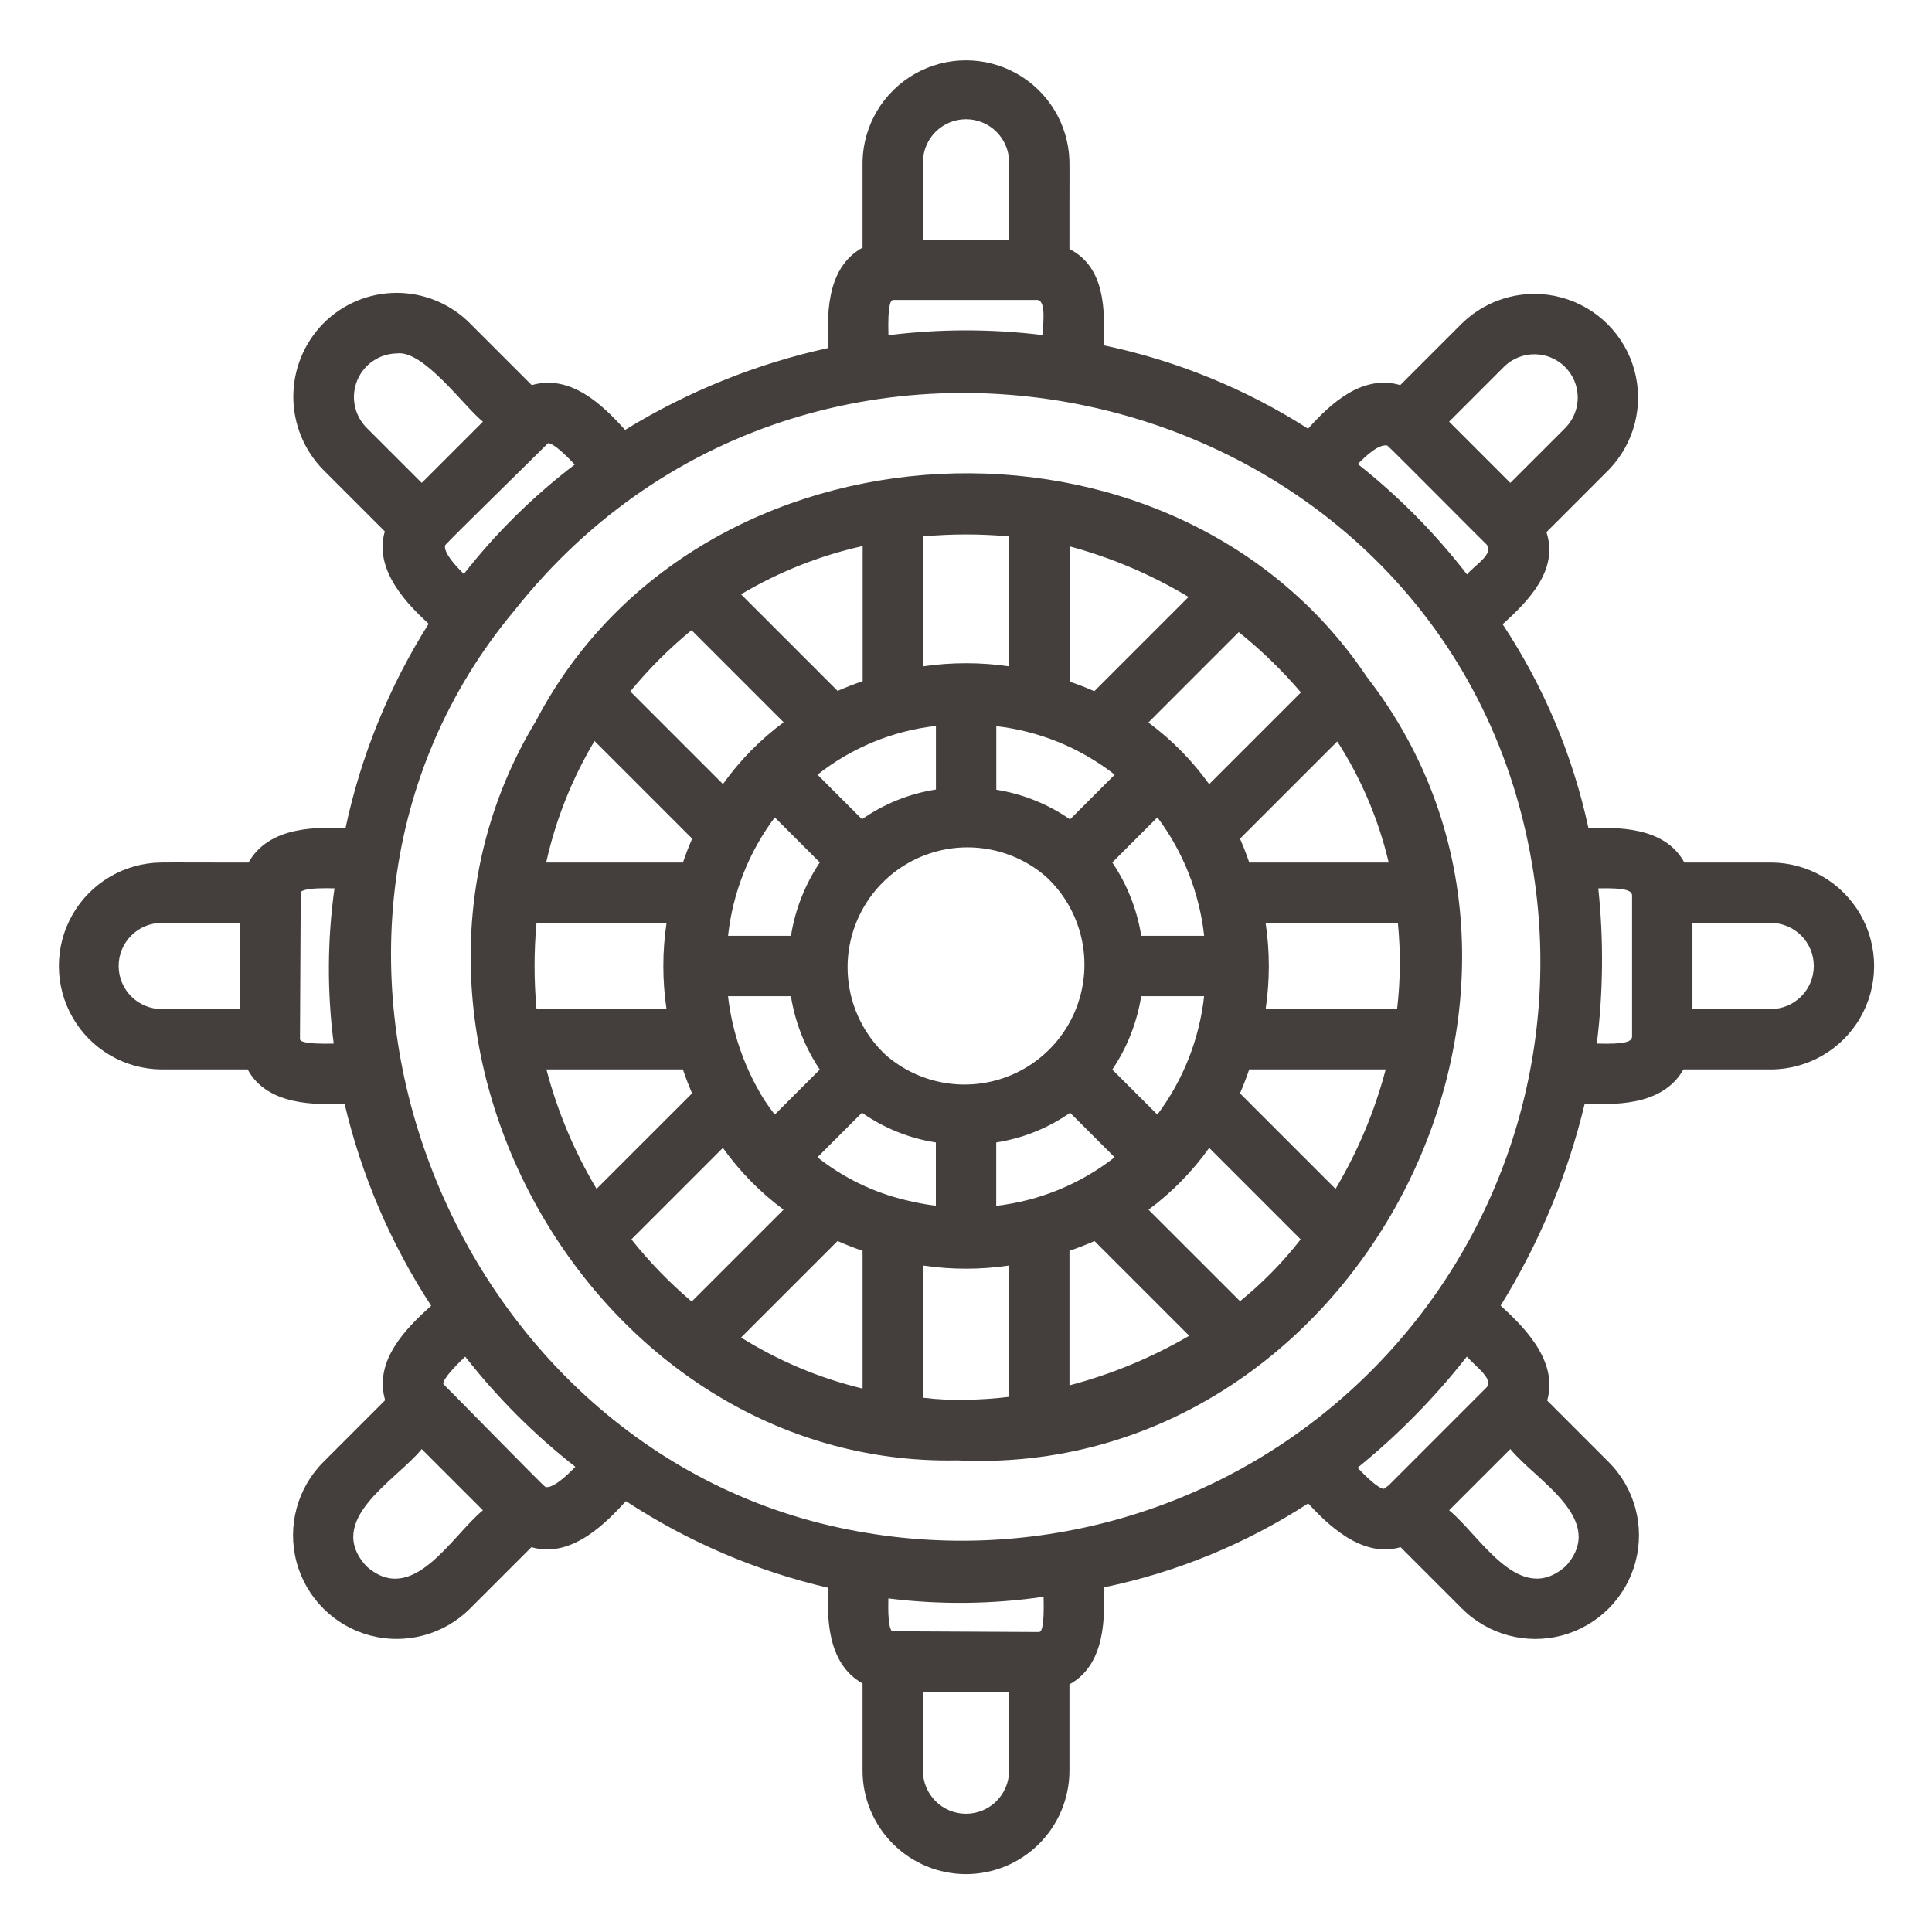 <?xml version="1.0" encoding="UTF-8"?>
<svg width="512pt" height="512pt" version="1.1" viewBox="0 0 512 512" xmlns="http://www.w3.org/2000/svg">
 <path d="m256 496.66c-7.269-0.008-14.238-2.898-19.375-8.039-5.141-5.137-8.031-12.105-8.039-19.375v-23.117c-9.68-5.414-9.375-18.203-9.078-25.344-19.09-4.441-37.246-12.219-53.633-22.977-4.574 4.965-14.074 15.418-25.039 12.203l-16.281 16.281c-6.941 6.938-17.059 9.648-26.539 7.106-9.477-2.543-16.883-9.949-19.422-19.43-2.535-9.48 0.176-19.598 7.117-26.535l16.359-16.359c-3.051-10.422 5.5-19.047 12.203-25.031-10.703-16.387-18.473-34.508-22.961-53.555-7.25 0.297-20.43 0.68-25.68-9.078h-22.883c-9.715-0.094-18.656-5.324-23.496-13.75-4.844-8.422-4.867-18.777-0.062-27.223 4.805-8.445 13.719-13.715 23.434-13.855 0.105-0.059 23.125 0.043 23.242 0 5.508-9.836 18.609-9.375 25.688-9.07 4.094-19.223 11.555-37.57 22.039-54.195-5.094-4.711-14.703-14.031-11.609-24.484l-16.281-16.281c-5.094-5.168-7.957-12.129-7.969-19.387-0.008-7.258 2.832-14.227 7.914-19.41 5.137-5.199 12.137-8.129 19.445-8.141 7.309-0.008 14.32 2.906 19.469 8.094l16.359 16.359c10.25-3 18.809 5.242 24.727 11.867 16.621-10.211 34.84-17.555 53.898-21.719-0.285-7.418-1.09-21.027 9.039-26.586v-22.883c0.234-9.621 5.496-18.414 13.863-23.168 8.363-4.758 18.609-4.781 26.996-0.062 8.387 4.719 13.688 13.488 13.969 23.105 0.055 0.09-0.039 23.258 0 23.367 9.52 4.844 9.469 16.266 9.031 25.516 19.262 4.027 37.629 11.516 54.211 22.109 5.875-6.574 14.336-14.504 24.43-11.555l16.359-16.359c6.957-6.785 16.977-9.391 26.355-6.852 9.379 2.535 16.719 9.836 19.309 19.199 2.59 9.367 0.039 19.402-6.703 26.395-0.051 0.102-16.512 16.473-16.586 16.586 3.305 9.98-4.734 18.223-11.609 24.406 10.891 16.445 18.605 34.781 22.75 54.062 7.336-0.266 20.219-0.547 25.406 9.086h22.883c9.793 0 18.844 5.227 23.742 13.707 4.894 8.48 4.894 18.934 0 27.414-4.898 8.48-13.949 13.707-23.742 13.707h-23.117c-5.691 10.023-18.996 9.312-26.164 9.047-4.523 18.926-12.051 37-22.289 53.547 5.027 4.644 15.531 14.188 12.336 25.156l16.281 16.281c6.941 6.941 9.652 17.055 7.109 26.535-2.539 9.48-9.945 16.887-19.426 19.426-9.48 2.543-19.594-0.168-26.535-7.109l-16.281-16.281c-10.414 3.078-19.75-6.477-24.484-11.594-16.523 10.719-34.898 18.27-54.188 22.258 0.297 7.219 0.688 20.422-9.078 25.688v22.883c-0.008 7.269-2.898 14.238-8.039 19.375-5.137 5.141-12.105 8.031-19.375 8.039zm-11.414-48.156v20.742c0 6.305 5.109 11.414 11.414 11.414s11.414-5.109 11.414-11.414v-20.742zm30.828-16c0.508-0.102 1.375-0.898 1.148-9.344-13.633 2-27.469 2.148-41.141 0.438-0.086 3.344-0.023 7.859 0.992 8.703zm145.23-11.867m-308.88-36.617c-6.758 8.312-25.945 18.75-14.664 31.039 12.23 10.902 22.594-8.062 30.883-14.82zm272.27 16.219c8.293 6.762 18.656 25.766 30.961 14.742 11.016-12.324-7.984-22.668-14.742-30.961zm-156.47 5.625c49.238 8.898 99.719-6.781 135.25-42.004 35.535-35.227 51.656-85.566 43.191-134.88-21.703-128.32-188.55-169.65-269.66-67.215-71.938 86.039-18.012 224.71 91.219 244.1zm132.2-16.891c2.352 2.453 5.539 5.547 7.008 5.578 0.246-0.215 0.777-0.582 1.203-0.883l25.703-25.711c2.578-2.223-2.305-5.484-4.953-8.438-8.516 10.875-18.23 20.754-28.961 29.453zm-215.22 5.094c1.977 0.43 5.555-2.875 7.93-5.352-10.883-8.508-20.684-18.312-29.188-29.195-2.5 2.375-5.844 5.773-5.828 7.25 0.977 0.871 25.941 26.465 27.086 27.297zm-58.094-158.68c-2.945 0-6.062 0.195-6.75 1.023l-0.203 39c0.094 0.508 0.891 1.32 8.945 1.164-1.777-13.664-1.707-27.508 0.203-41.156-0.688-0.016-1.438-0.031-2.195-0.031zm336.72 41.172c7.852 0.227 9.094-0.57 9.344-1.719v-37.688c-0.266-1.125-1.586-1.898-8.953-1.727 1.445 13.68 1.312 27.48-0.391 41.133zm-380.34-31.977c-6.305 0.016-11.402 5.137-11.387 11.441 0.016 6.305 5.137 11.402 11.441 11.387h20.617v-22.828zm405.69 22.828h20.742c6.305 0 11.414-5.109 11.414-11.414s-5.109-11.414-11.414-11.414h-20.742zm-88.68-144.43c10.809 8.535 20.527 18.363 28.945 29.266 1.59-2.191 7.793-5.703 4.898-8.219-0.52-0.43-25.449-25.594-26.047-25.969-2.242-0.391-5.445 2.531-7.797 4.922zm-241.9 21.555c-0.336 1.969 2.578 5.211 4.984 7.57 8.523-10.883 18.402-20.629 29.398-29-2.363-2.473-5.613-5.664-7.086-5.656-0.871 0.977-26.465 25.941-27.297 27.086zm-12.719-50.875c-4.609 0.055-8.746 2.844-10.527 7.098-1.777 4.254-0.863 9.156 2.332 12.48l14.742 14.734 16.219-16.219c-4.824-3.793-15.699-19.031-22.766-18.094zm278.81 18.086 16.219 16.227 14.68-14.672c4.324-4.516 4.238-11.664-0.199-16.074-4.434-4.41-11.582-4.457-16.074-0.105zm36.617 7.148m-171.39-39.406c-6.68 0-12.156 0.008-12.586 0.008-0.586 0.102-1.453 0.891-1.227 9.336 13.617-1.699 27.391-1.707 41.008-0.016-0.348-1.719 1.117-9.039-1.562-9.328zm-4.664-16h22.828v-20.672c-0.105-6.238-5.203-11.234-11.441-11.219-6.238 0.016-11.309 5.035-11.387 11.273zm9.141 323.53c-96.59 2.008-161.77-113.29-111.71-195.95 43.145-82.449 169-88.238 220.22-11.664 64.492 83.152-2.926 212.6-108.51 207.62zm2.273-16.07c3.816-0.043 7.625-0.301 11.414-0.766v-34.805c-7.566 1.125-15.262 1.125-22.828 0v35.031c3.785 0.469 7.602 0.648 11.414 0.539zm-59.609-16.492c9.934 6.215 20.805 10.785 32.195 13.531v-36.516c-2.289-0.773-4.492-1.641-6.625-2.586zm87.023-22.984v35.664c11.125-2.922 21.801-7.344 31.734-13.141l-25.102-25.102c-2.133 0.938-4.344 1.805-6.633 2.578zm-116.09-3.023c4.773 6.004 10.125 11.52 15.977 16.477l24.344-24.344c-6.18-4.586-11.605-10.109-16.078-16.375zm137.04-7.867 24.258 24.25c5.957-4.836 11.348-10.332 16.062-16.383l-24.242-24.242c-4.469 6.266-9.895 11.793-16.078 16.375zm-40.359-17.82v16.797c11.441-1.32 22.301-5.773 31.375-12.867l-11.797-11.797c-5.84 4.078-12.539 6.769-19.578 7.867zm-23.945 15.297c2.621 0.641 5.273 1.141 7.945 1.492v-16.789c-7.043-1.094-13.738-3.789-19.578-7.875l-11.805 11.805c6.887 5.457 14.887 9.336 23.438 11.367zm88.547-28.312 25.32 25.32c5.887-9.879 10.359-20.535 13.289-31.656h-36.172c-0.719 2.141-1.539 4.25-2.438 6.336zm-183.81-6.336c2.926 11.121 7.398 21.773 13.289 31.648l25.32-25.312c-0.898-2.086-1.719-4.203-2.438-6.336zm149.97 0.039 11.938 11.93c6.856-9.168 11.133-20.004 12.391-31.383h-16.672c-1.113 6.961-3.727 13.598-7.656 19.453zm-92.227 8.047c0.875 1.328 1.805 2.625 2.773 3.883l11.938-11.938c-3.93-5.852-6.543-12.484-7.656-19.445h-16.672c1.129 9.766 4.414 19.16 9.617 27.5zm32.344-11.773c8.508 7.324 20.254 9.613 30.891 6.019 10.641-3.594 18.59-12.535 20.914-23.52 2.328-10.984-1.316-22.383-9.586-29.977-8.512-7.32-20.254-9.605-30.887-6.012-10.637 3.594-18.586 12.535-20.91 23.516-2.328 10.98 1.316 22.375 9.578 29.973zm100.52-12.312h34.836c0.887-7.578 0.953-15.234 0.203-22.828h-35.047c1.129 7.566 1.133 15.262 0.008 22.828zm-193.23 0h34.453c-1.125-7.566-1.121-15.262 0.008-22.828h-34.461c-0.688 7.594-0.688 15.234 0 22.828zm160.26-19.414h16.672c-1.254-11.379-5.535-22.215-12.391-31.383l-11.953 11.953c3.941 5.84 6.559 12.473 7.672 19.43zm-109.5 0h16.672c1.113-6.961 3.723-13.594 7.648-19.445l-11.93-11.93c-6.871 9.156-11.152 19.992-12.391 31.375zm138.12-19.414h36.961c-2.68-11.398-7.293-22.25-13.633-32.094l-25.773 25.773c0.906 2.078 1.723 4.184 2.445 6.32zm-186.32 0h36.25c0.719-2.141 1.539-4.25 2.438-6.336l-25.875-25.875c-5.961 9.984-10.289 20.859-12.812 32.211zm119.29-19.297c7.019 1.117 13.699 3.805 19.539 7.859l11.844-11.844c-9.078-7.094-19.938-11.543-31.383-12.859zm-47.383-3.984 11.797 11.805c5.844-4.086 12.543-6.781 19.586-7.875v-16.852c-11.461 1.297-22.332 5.773-31.383 12.922zm87.688-13.828c6.188 4.574 11.621 10.09 16.102 16.344l24.32-24.32c-4.981-5.828-10.492-11.18-16.469-15.984zm-137.3-8.242 24.555 24.555c4.469-6.266 9.895-11.793 16.078-16.375l-24.406-24.406c-5.926 4.863-11.363 10.301-16.227 16.227zm116.41-2.609c2.258 0.766 4.445 1.625 6.555 2.555l24.977-24.977c-9.836-5.918-20.449-10.434-31.531-13.414zm-87.062-23.125 25.602 25.602c2.133-0.938 4.344-1.805 6.633-2.578v-35.812c-11.355 2.523-22.234 6.844-32.234 12.789zm59.648 18.266c3.82-0.004 7.637 0.273 11.414 0.828v-34.438c-7.594-0.688-15.234-0.688-22.828 0v34.438c3.777-0.555 7.594-0.832 11.414-0.828z" fill="#443f3c"/>
</svg>
